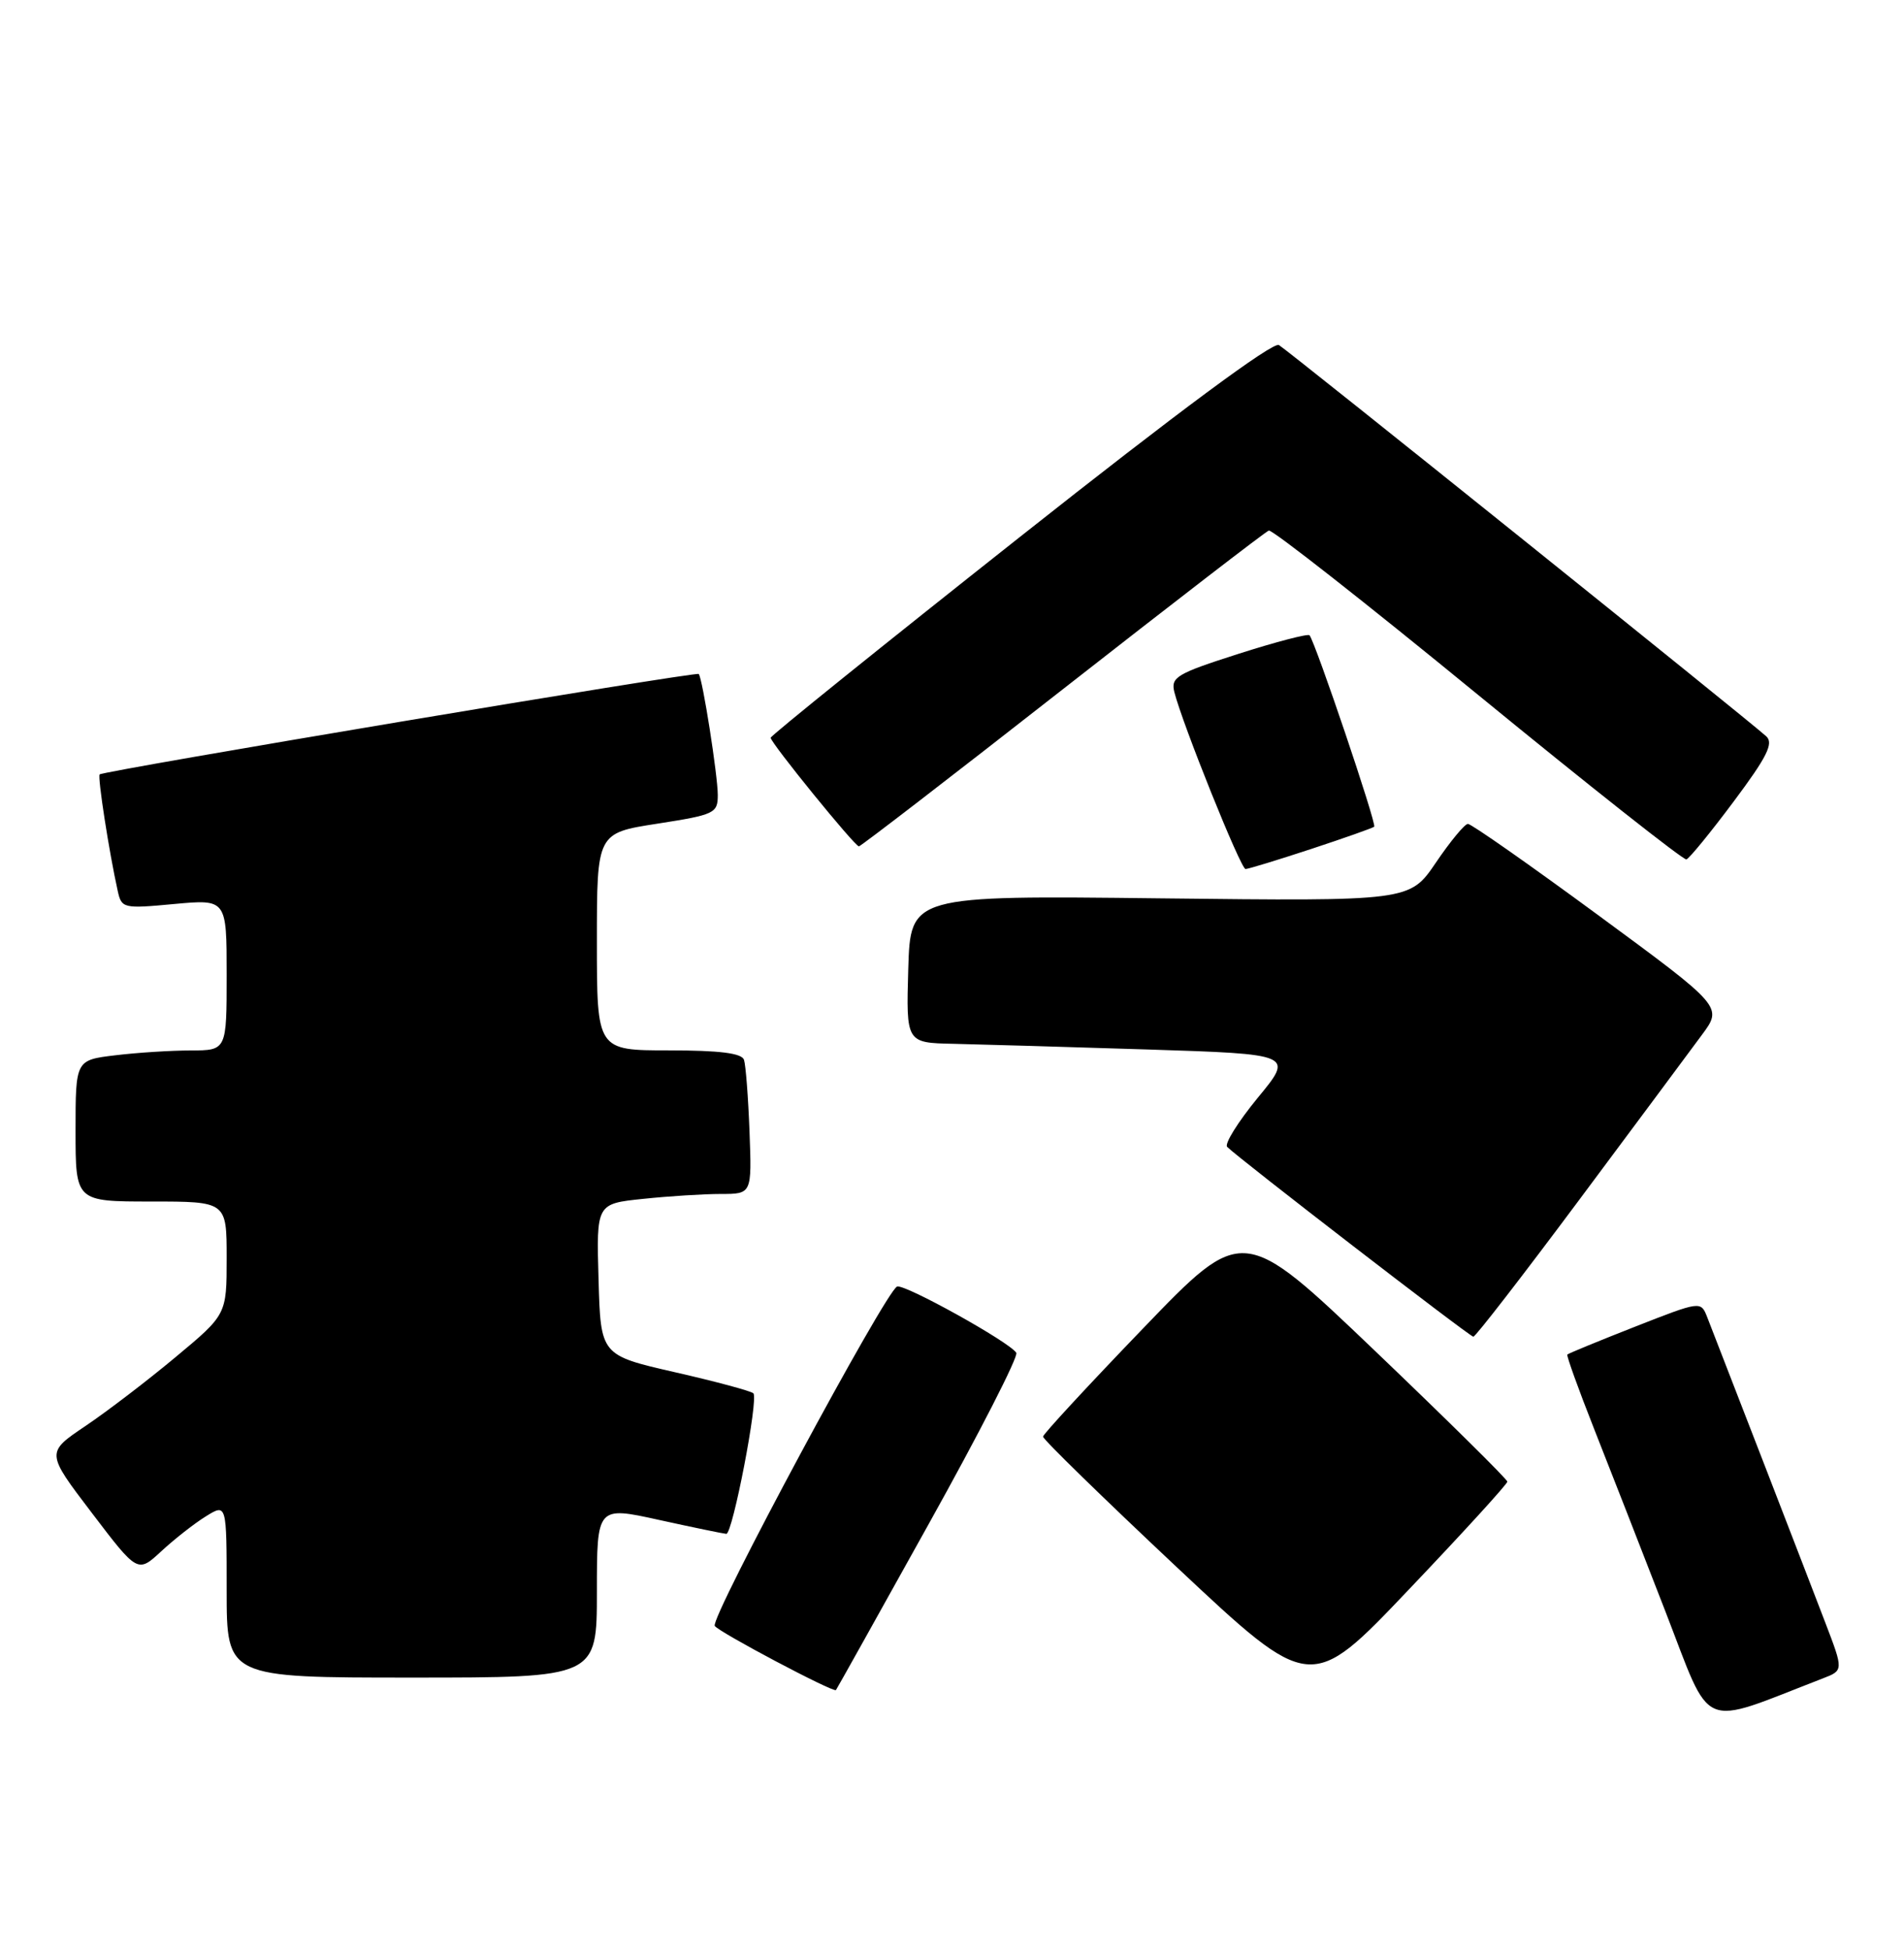 <?xml version="1.0" encoding="UTF-8" standalone="no"?>
<!DOCTYPE svg PUBLIC "-//W3C//DTD SVG 1.1//EN" "http://www.w3.org/Graphics/SVG/1.1/DTD/svg11.dtd" >
<svg xmlns="http://www.w3.org/2000/svg" xmlns:xlink="http://www.w3.org/1999/xlink" version="1.1" viewBox="0 0 252 258">
 <g >
 <path fill="currentColor"
d=" M 241.25 222.11 C 244.00 221.05 244.00 221.05 241.60 214.77 C 239.38 208.95 227.89 179.25 225.96 174.32 C 225.11 172.15 225.11 172.15 216.39 175.57 C 211.60 177.45 207.57 179.11 207.44 179.25 C 207.31 179.39 208.89 183.78 210.95 189.00 C 213.01 194.22 217.27 205.11 220.40 213.19 C 226.68 229.37 224.68 228.51 241.25 222.11 Z  M 122.91 201.69 C 129.59 189.70 134.81 179.50 134.51 179.02 C 133.64 177.61 119.78 169.91 118.74 170.25 C 117.28 170.74 93.96 214.12 94.60 215.16 C 95.09 215.96 110.30 224.01 110.64 223.65 C 110.72 223.57 116.24 213.69 122.91 201.69 Z  M 199.50 196.07 C 199.50 195.76 191.62 187.98 182.00 178.78 C 164.50 162.06 164.50 162.06 151.30 175.78 C 144.03 183.33 138.07 189.77 138.05 190.11 C 138.02 190.45 145.98 198.21 155.73 207.37 C 173.47 224.02 173.47 224.02 186.48 210.33 C 193.64 202.81 199.50 196.39 199.50 196.07 Z  M 79.00 210.66 C 79.00 199.32 79.00 199.32 87.25 201.14 C 91.79 202.14 95.78 202.96 96.13 202.98 C 96.96 203.01 100.42 185.08 99.71 184.38 C 99.41 184.08 94.74 182.82 89.33 181.59 C 79.50 179.34 79.50 179.34 79.22 169.32 C 78.93 159.29 78.93 159.29 85.11 158.65 C 88.51 158.29 93.14 158.00 95.40 158.00 C 99.51 158.00 99.51 158.00 99.20 149.75 C 99.03 145.21 98.70 140.94 98.47 140.25 C 98.18 139.37 95.27 139.00 88.53 139.00 C 79.00 139.00 79.00 139.00 79.00 124.62 C 79.00 110.24 79.00 110.24 87.00 109.00 C 94.58 107.82 95.00 107.62 95.00 105.21 C 95.00 102.63 92.98 89.76 92.48 89.19 C 92.18 88.84 13.67 102.00 13.19 102.48 C 12.89 102.78 14.44 112.78 15.58 117.89 C 16.09 120.21 16.31 120.26 23.05 119.63 C 30.00 118.99 30.00 118.99 30.00 128.99 C 30.00 139.00 30.00 139.00 25.25 139.01 C 22.64 139.01 18.14 139.30 15.25 139.65 C 10.00 140.28 10.00 140.28 10.00 149.64 C 10.00 159.00 10.00 159.00 20.00 159.00 C 30.00 159.00 30.00 159.00 30.00 166.48 C 30.00 173.96 30.00 173.96 23.25 179.58 C 19.54 182.68 14.16 186.79 11.29 188.72 C 6.08 192.23 6.08 192.23 12.15 200.20 C 18.22 208.18 18.22 208.18 21.36 205.27 C 23.09 203.67 25.74 201.59 27.25 200.66 C 30.00 198.95 30.00 198.95 30.00 210.48 C 30.00 222.00 30.00 222.00 54.50 222.00 C 79.00 222.00 79.00 222.00 79.00 210.66 Z  M 209.00 158.80 C 216.43 148.83 223.74 139.00 225.25 136.95 C 228.01 133.23 228.01 133.23 211.53 121.11 C 202.47 114.45 194.71 109.01 194.28 109.03 C 193.85 109.04 191.94 111.35 190.04 114.16 C 186.57 119.26 186.57 119.26 153.54 118.88 C 120.50 118.50 120.50 118.50 120.21 128.25 C 119.93 138.00 119.93 138.00 126.21 138.13 C 129.67 138.21 141.21 138.54 151.86 138.88 C 171.23 139.50 171.23 139.50 166.47 145.27 C 163.86 148.45 162.03 151.38 162.42 151.77 C 163.77 153.17 194.51 176.87 195.00 176.89 C 195.28 176.91 201.57 168.77 209.00 158.80 Z  M 173.50 112.36 C 177.90 110.91 181.67 109.58 181.88 109.40 C 182.24 109.09 174.11 85.04 173.32 84.07 C 173.13 83.83 168.90 84.93 163.93 86.52 C 155.71 89.15 154.94 89.61 155.43 91.59 C 156.49 95.79 164.21 115.00 164.85 115.00 C 165.20 115.00 169.09 113.81 173.50 112.36 Z  M 229.47 106.05 C 233.88 100.15 234.77 98.36 233.77 97.44 C 231.61 95.45 170.58 46.45 169.27 45.66 C 168.50 45.18 155.90 54.51 135.02 71.03 C 116.86 85.39 102.00 97.36 102.00 97.63 C 102.00 98.30 113.13 112.00 113.68 112.00 C 113.92 112.00 126.05 102.66 140.62 91.25 C 155.20 79.84 167.48 70.37 167.93 70.21 C 168.37 70.05 180.83 79.83 195.61 91.94 C 210.40 104.05 222.82 113.85 223.20 113.73 C 223.59 113.60 226.41 110.15 229.47 106.05 Z "/>
</g>
</svg>